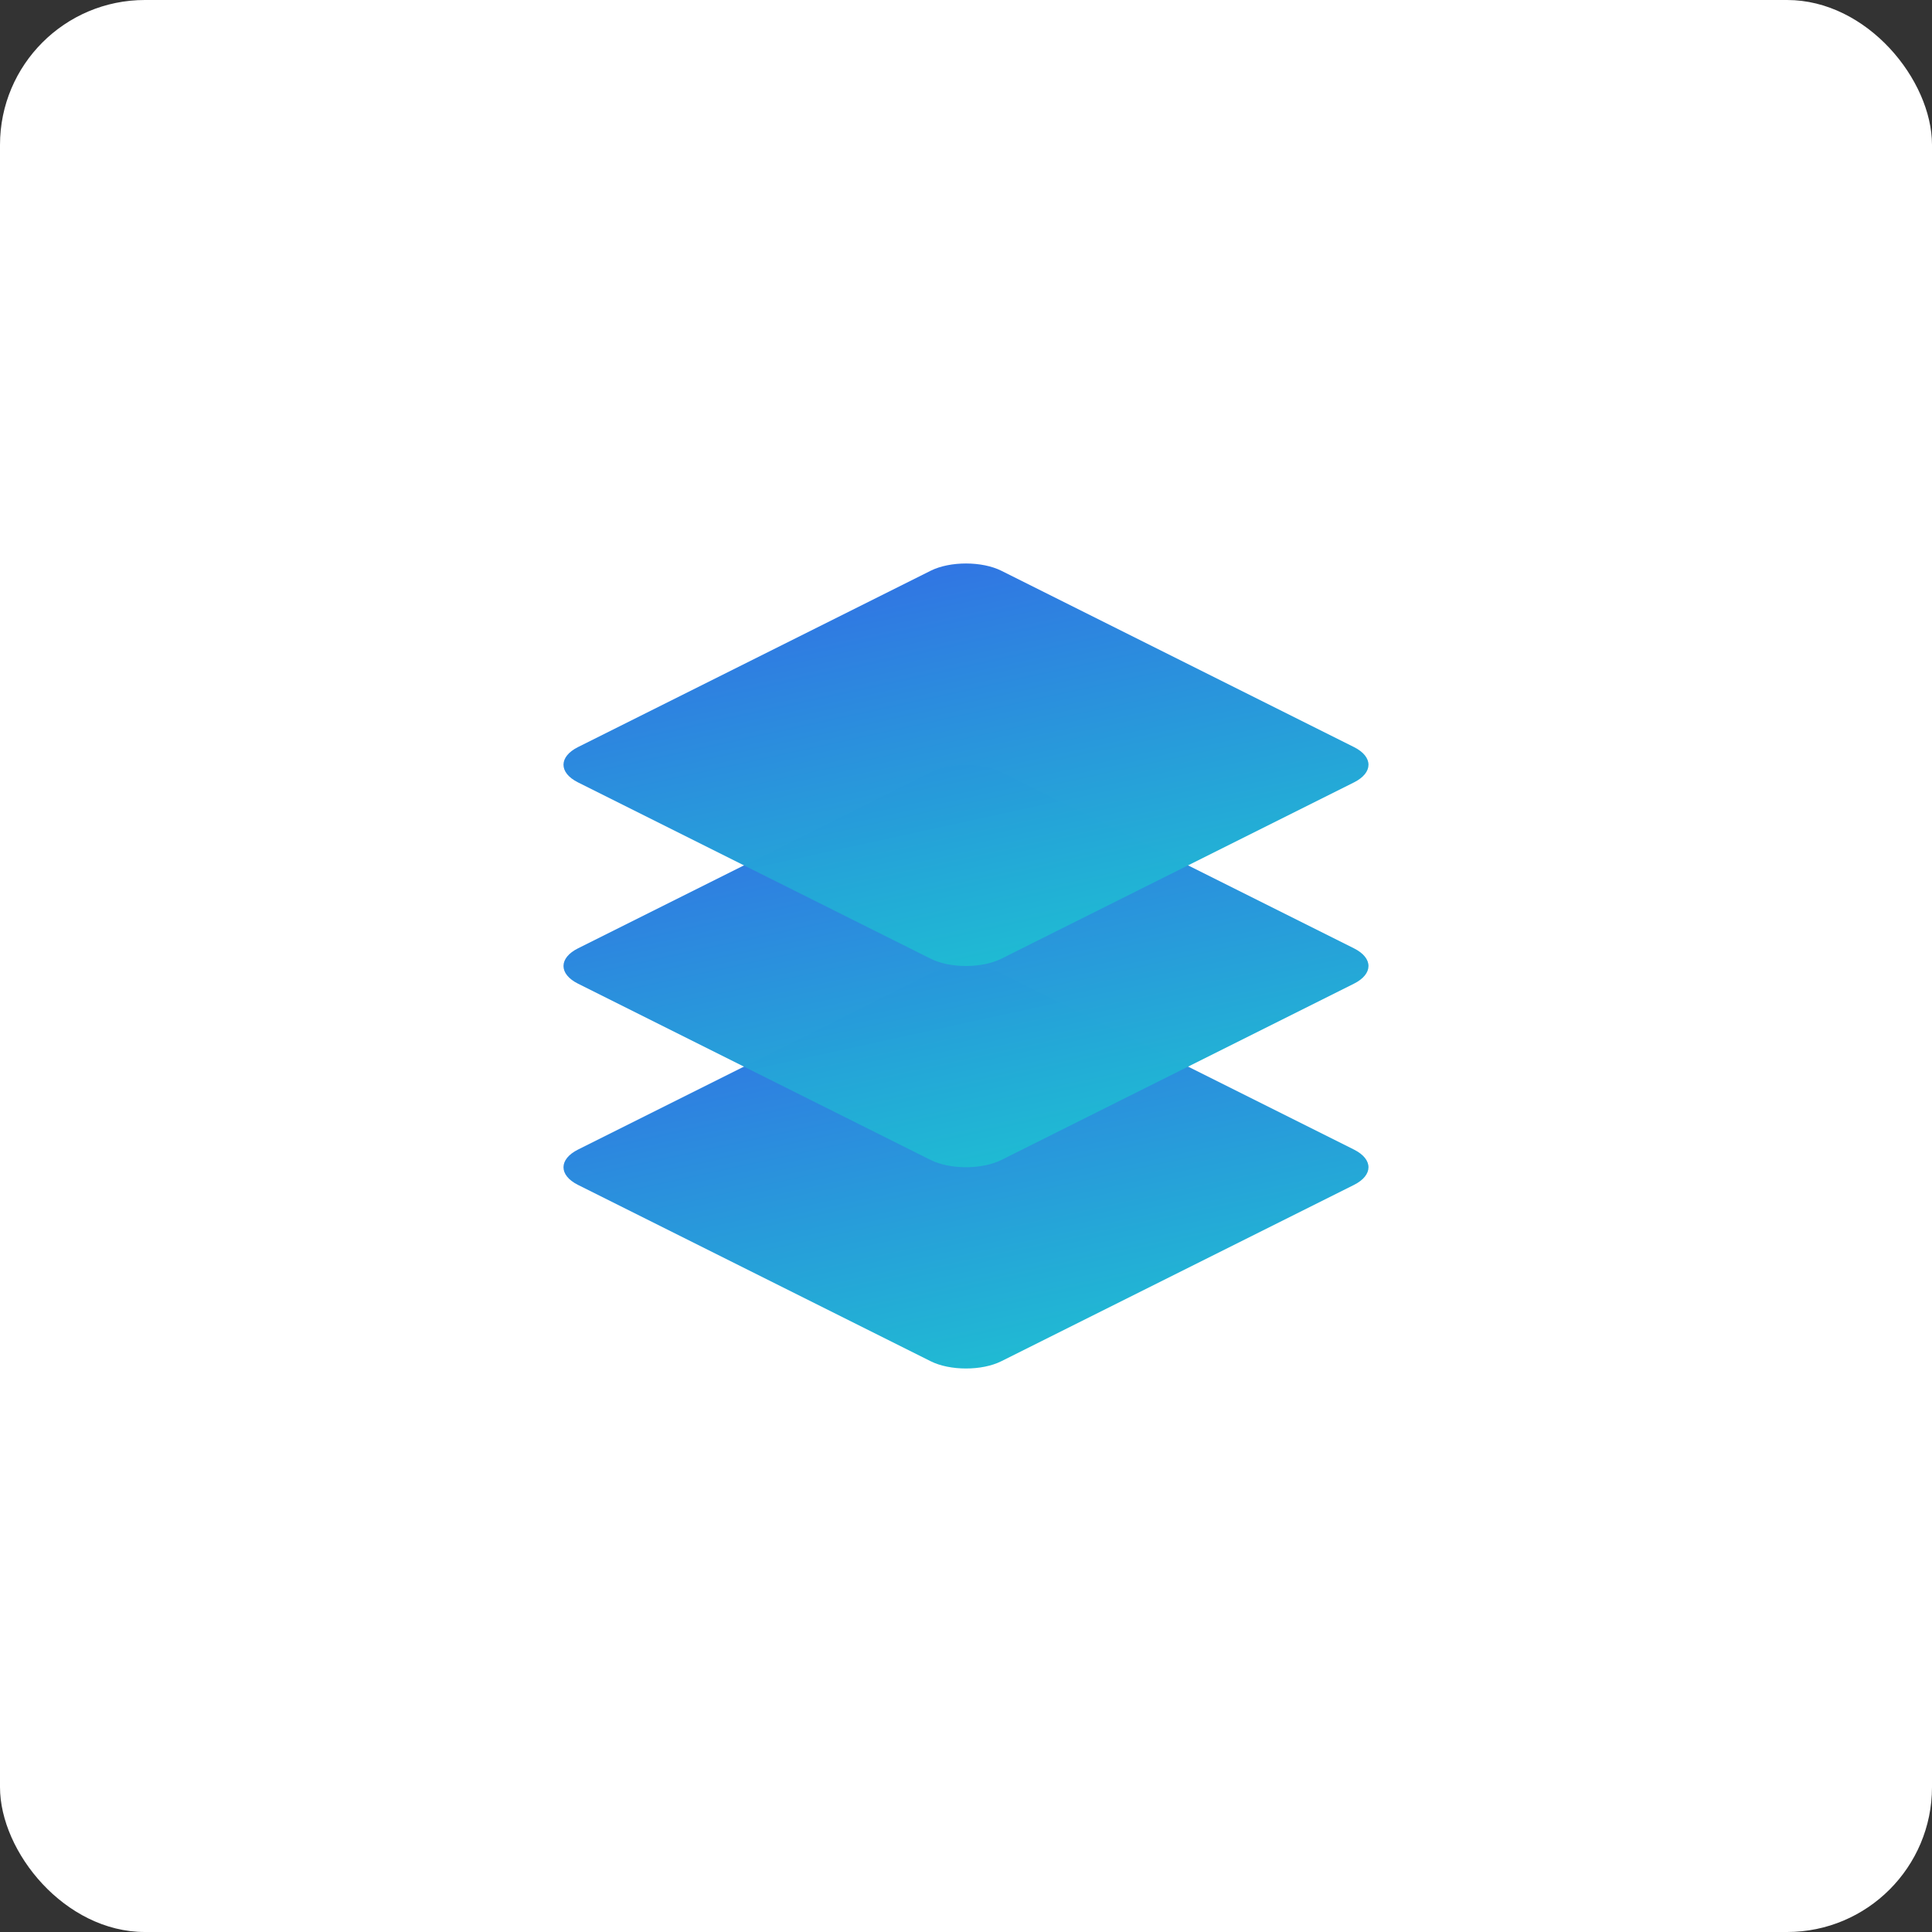 <svg xmlns="http://www.w3.org/2000/svg" width="80" height="80" viewBox="0 0 80 80"><rect x="0" y="0" width="80" height="80" fill="#333333" stroke="none"/><defs><linearGradient id="a" x1="31.234%" x2="81.126%" y1="-9.229%" y2="104.898%"><stop offset="0%" stop-color="#3369E6"/><stop offset="100%" stop-color="#1CC7D0"/></linearGradient></defs><g fill="none" fill-rule="evenodd"><rect width="80" height="80" fill="#FFF" rx="6"/><g fill="url(#a)" transform="translate(23.333 23.333)"><path d="M15.202 16.968c.81-.404 2.13-.4 2.929 0l14.6 7.3c.808.404.798 1.065 0 1.464l-14.6 7.3c-.809.404-2.13.4-2.929 0l-14.6-7.3c-.808-.404-.798-1.065 0-1.464l14.6-7.3z" opacity=".995"/><path d="M15.202 8.635c.81-.405 2.13-.4 2.929 0l14.6 7.3c.808.404.798 1.065 0 1.464l-14.6 7.3c-.809.404-2.13.399-2.929 0l-14.6-7.3c-.808-.405-.798-1.065 0-1.464l14.6-7.3z" opacity=".995"/><path d="M15.202.301c.81-.404 2.13-.399 2.929 0l14.6 7.3c.808.405.798 1.065 0 1.464l-14.6 7.3c-.809.405-2.13.4-2.929 0l-14.6-7.3c-.808-.404-.798-1.065 0-1.464l14.6-7.3z" opacity=".995"/></g></g></svg>